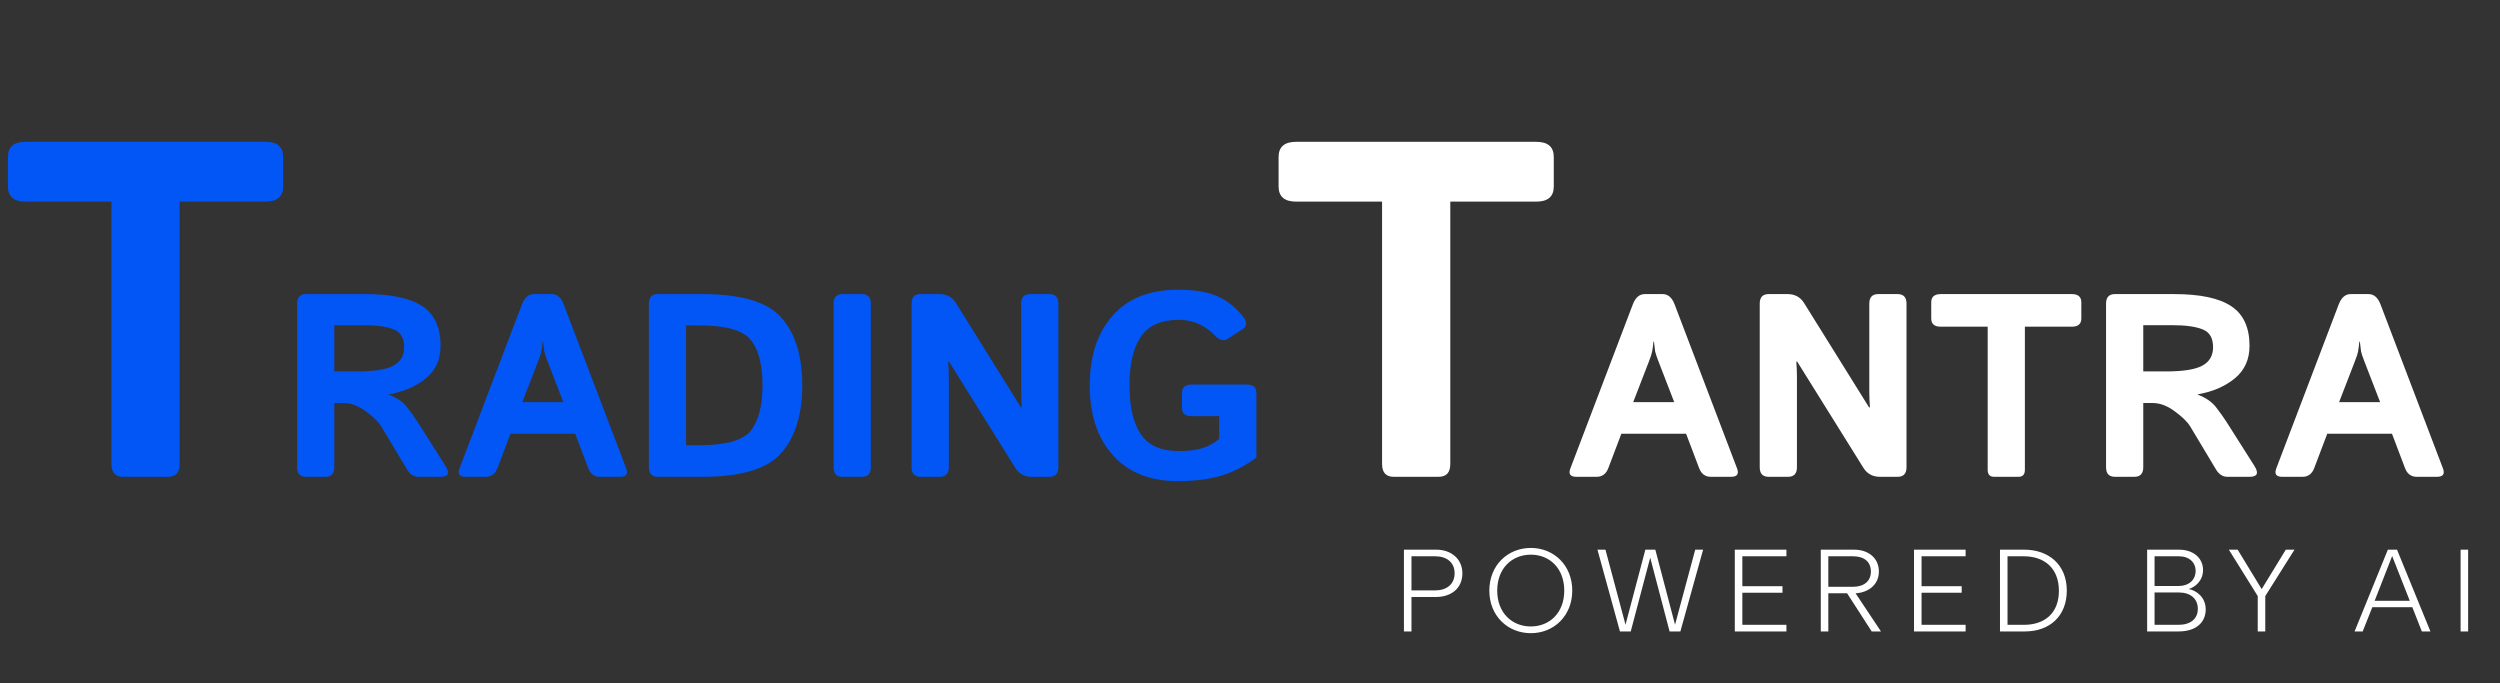 <svg width="194" height="53" viewBox="0 0 194 53" fill="none" xmlns="http://www.w3.org/2000/svg">
<rect x="0" y="0" width="194" height="53" fill="#333333" stroke="none"/>
<path d="M1.976 15.646C1.07 15.646 0.616 15.253 0.616 14.468V12.184C0.616 11.398 1.07 11.005 1.976 11.005H20.611C21.517 11.005 21.971 11.398 21.971 12.184V14.468C21.971 15.253 21.517 15.646 20.611 15.646H13.94V36.003C13.94 36.668 13.638 37 13.034 37H9.553C8.949 37 8.647 36.668 8.647 36.003V15.646H1.976ZM23.747 37C23.286 37 23.055 36.753 23.055 36.258V23.563C23.055 23.068 23.286 22.821 23.747 22.821H28.325C30.362 22.821 31.849 23.137 32.785 23.77C33.721 24.396 34.189 25.418 34.189 26.835C34.189 27.89 33.81 28.731 33.051 29.357C32.294 29.983 31.331 30.398 30.164 30.603V30.622C30.797 30.86 31.275 31.189 31.598 31.611C31.921 32.033 32.185 32.402 32.389 32.719L34.564 36.15C34.927 36.717 34.802 37 34.189 37H32.468C32.106 37 31.809 36.806 31.578 36.417L29.581 33.084C29.363 32.728 28.965 32.34 28.384 31.918C27.811 31.489 27.241 31.275 26.674 31.275H25.942V36.258C25.942 36.753 25.712 37 25.25 37H23.747ZM25.942 28.823H27.712C29.03 28.823 29.967 28.675 30.52 28.378C31.081 28.075 31.361 27.597 31.361 26.944C31.361 26.232 31.09 25.771 30.55 25.56C30.016 25.342 29.228 25.234 28.187 25.234H25.942V28.823ZM36.122 37C35.648 37 35.493 36.782 35.657 36.347L40.502 23.622C40.707 23.088 41.017 22.821 41.432 22.821H42.816C43.231 22.821 43.541 23.088 43.746 23.622L48.591 36.347C48.755 36.782 48.6 37 48.126 37H46.554C46.119 37 45.816 36.773 45.644 36.318L44.636 33.658H39.613L38.604 36.318C38.433 36.773 38.13 37 37.694 37H36.122ZM40.532 31.206H43.716L42.5 28.061C42.355 27.692 42.266 27.425 42.233 27.261C42.206 27.089 42.177 26.839 42.144 26.509H42.104C42.071 26.839 42.038 27.089 42.005 27.261C41.979 27.425 41.893 27.692 41.748 28.061L40.532 31.206ZM51.043 37C50.581 37 50.351 36.753 50.351 36.258V23.563C50.351 23.068 50.581 22.821 51.043 22.821H54.494C57.526 22.821 59.576 23.434 60.644 24.66C61.718 25.886 62.255 27.63 62.255 29.891C62.255 32.152 61.718 33.902 60.644 35.141C59.576 36.38 57.526 37 54.494 37H51.043ZM53.238 34.548H54.306C56.349 34.548 57.671 34.169 58.271 33.411C58.87 32.646 59.17 31.473 59.17 29.891C59.17 28.309 58.87 27.142 58.271 26.39C57.671 25.632 56.349 25.253 54.306 25.253H53.238V34.548ZM65.38 37C64.918 37 64.688 36.753 64.688 36.258V23.563C64.688 23.068 64.918 22.821 65.38 22.821H66.883C67.344 22.821 67.575 23.068 67.575 23.563V36.258C67.575 36.753 67.344 37 66.883 37H65.38ZM71.431 37C70.97 37 70.739 36.753 70.739 36.258V23.563C70.739 23.068 70.97 22.821 71.431 22.821H72.895C73.462 22.821 73.89 23.052 74.18 23.513L79.223 31.611H79.292C79.259 31.216 79.243 30.82 79.243 30.425V23.563C79.243 23.068 79.473 22.821 79.935 22.821H81.438C81.899 22.821 82.13 23.068 82.13 23.563V36.258C82.13 36.753 81.899 37 81.438 37H80.073C79.506 37 79.078 36.769 78.788 36.308L73.646 28.061H73.577C73.61 28.457 73.626 28.852 73.626 29.248V36.258C73.626 36.753 73.396 37 72.934 37H71.431ZM84.562 29.91C84.562 27.636 85.155 25.83 86.342 24.492C87.528 23.154 89.209 22.485 91.385 22.485C92.696 22.485 93.725 22.653 94.469 22.989C95.221 23.325 95.88 23.846 96.447 24.551C96.79 24.98 96.78 25.313 96.417 25.55L95.29 26.282C94.961 26.499 94.608 26.404 94.232 25.995C93.922 25.659 93.53 25.379 93.056 25.154C92.581 24.93 92.057 24.818 91.484 24.818C90.099 24.818 89.114 25.257 88.527 26.133C87.94 27.003 87.647 28.263 87.647 29.91C87.647 31.558 87.94 32.821 88.527 33.697C89.114 34.568 90.099 35.003 91.484 35.003C92.156 35.003 92.736 34.937 93.224 34.805C93.712 34.666 94.173 34.419 94.608 34.063V32.294H92.462C91.968 32.294 91.721 32.079 91.721 31.651V30.484C91.721 30.055 91.968 29.841 92.462 29.841H96.754C97.248 29.841 97.495 30.055 97.495 30.484V35.507C96.572 36.186 95.64 36.66 94.697 36.931C93.761 37.201 92.657 37.336 91.385 37.336C89.242 37.336 87.568 36.667 86.362 35.329C85.162 33.991 84.562 32.185 84.562 29.91Z" fill="#0256F5"/>
<path d="M100.578 15.646C99.672 15.646 99.219 15.253 99.219 14.468V12.184C99.219 11.398 99.672 11.005 100.578 11.005H119.214C120.12 11.005 120.573 11.398 120.573 12.184V14.468C120.573 15.253 120.12 15.646 119.214 15.646H112.543V36.003C112.543 36.668 112.24 37 111.636 37H108.156C107.552 37 107.249 36.668 107.249 36.003V15.646H100.578ZM122.326 37C121.852 37 121.697 36.782 121.862 36.347L126.707 23.622C126.911 23.088 127.221 22.821 127.636 22.821H129.02C129.436 22.821 129.746 23.088 129.95 23.622L134.795 36.347C134.96 36.782 134.805 37 134.33 37H132.758C132.323 37 132.02 36.773 131.848 36.318L130.84 33.658H125.817L124.808 36.318C124.637 36.773 124.334 37 123.899 37H122.326ZM126.736 31.206H129.92L128.704 28.061C128.559 27.692 128.47 27.425 128.437 27.261C128.411 27.089 128.381 26.839 128.348 26.509H128.309C128.276 26.839 128.243 27.089 128.21 27.261C128.183 27.425 128.098 27.692 127.953 28.061L126.736 31.206ZM137.247 37C136.786 37 136.555 36.753 136.555 36.258V23.563C136.555 23.068 136.786 22.821 137.247 22.821H138.71C139.277 22.821 139.706 23.052 139.996 23.513L145.039 31.611H145.108C145.075 31.216 145.058 30.82 145.058 30.425V23.563C145.058 23.068 145.289 22.821 145.75 22.821H147.253C147.715 22.821 147.945 23.068 147.945 23.563V36.258C147.945 36.753 147.715 37 147.253 37H145.889C145.322 37 144.893 36.769 144.603 36.308L139.462 28.061H139.393C139.426 28.457 139.442 28.852 139.442 29.248V36.258C139.442 36.753 139.211 37 138.75 37H137.247ZM150.605 25.352C150.111 25.352 149.864 25.138 149.864 24.71V23.464C149.864 23.035 150.111 22.821 150.605 22.821H160.77C161.264 22.821 161.511 23.035 161.511 23.464V24.71C161.511 25.138 161.264 25.352 160.77 25.352H157.131V36.456C157.131 36.819 156.966 37 156.637 37H154.738C154.409 37 154.244 36.819 154.244 36.456V25.352H150.605ZM164.122 37C163.66 37 163.43 36.753 163.43 36.258V23.563C163.43 23.068 163.66 22.821 164.122 22.821H168.7C170.737 22.821 172.223 23.137 173.159 23.77C174.095 24.396 174.563 25.418 174.563 26.835C174.563 27.89 174.184 28.731 173.426 29.357C172.668 29.983 171.706 30.398 170.539 30.603V30.622C171.172 30.86 171.65 31.189 171.973 31.611C172.296 32.033 172.559 32.402 172.764 32.719L174.939 36.15C175.301 36.717 175.176 37 174.563 37H172.843C172.48 37 172.184 36.806 171.953 36.417L169.956 33.084C169.738 32.728 169.339 32.34 168.759 31.918C168.186 31.489 167.615 31.275 167.049 31.275H166.317V36.258C166.317 36.753 166.086 37 165.625 37H164.122ZM166.317 28.823H168.087C169.405 28.823 170.341 28.675 170.895 28.378C171.455 28.075 171.735 27.597 171.735 26.944C171.735 26.232 171.465 25.771 170.924 25.56C170.391 25.342 169.603 25.234 168.561 25.234H166.317V28.823ZM177.104 37C176.63 37 176.475 36.782 176.64 36.347L181.485 23.622C181.689 23.088 181.999 22.821 182.414 22.821H183.798C184.214 22.821 184.523 23.088 184.728 23.622L189.573 36.347C189.737 36.782 189.583 37 189.108 37H187.536C187.101 37 186.798 36.773 186.626 36.318L185.618 33.658H180.595L179.586 36.318C179.415 36.773 179.112 37 178.676 37H177.104ZM181.514 31.206H184.698L183.482 28.061C183.337 27.692 183.248 27.425 183.215 27.261C183.189 27.089 183.159 26.839 183.126 26.509H183.086C183.053 26.839 183.02 27.089 182.987 27.261C182.961 27.425 182.875 27.692 182.73 28.061L181.514 31.206Z" fill="white"/>
<path d="M108.945 49V42.655H111.465C112.581 42.655 113.481 43.348 113.481 44.491C113.481 45.652 112.617 46.327 111.42 46.327H109.53V49H108.945ZM109.53 45.814H111.393C112.239 45.814 112.878 45.346 112.878 44.491C112.878 43.636 112.257 43.168 111.384 43.168H109.53V45.814ZM118.794 49.135C117.012 49.135 115.572 47.803 115.572 45.832C115.572 43.852 117.012 42.52 118.794 42.52C120.567 42.52 122.007 43.852 122.007 45.832C122.007 47.803 120.567 49.135 118.794 49.135ZM116.184 45.832C116.184 47.56 117.336 48.613 118.794 48.613C120.243 48.613 121.386 47.56 121.386 45.832C121.386 44.095 120.243 43.042 118.794 43.042C117.336 43.042 116.184 44.095 116.184 45.832ZM125.708 49L123.962 42.655H124.583L126.14 48.478L127.679 42.655H128.453L129.983 48.478L131.549 42.655H132.161L130.397 49H129.56L128.057 43.276L126.545 49H125.708ZM134.621 49V42.655H138.626V43.168H135.206V45.49H138.32V45.994H135.206V48.487H138.626V49H134.621ZM141.293 49V42.655H143.885C144.956 42.655 145.802 43.276 145.802 44.356C145.802 45.409 144.929 45.994 143.993 46.039L145.964 49H145.244L143.336 46.039H141.878V49H141.293ZM141.878 45.535H143.795C144.641 45.535 145.181 45.103 145.181 44.356C145.181 43.573 144.641 43.168 143.795 43.168H141.878V45.535ZM148.527 49V42.655H152.532V43.168H149.112V45.49H152.226V45.994H149.112V48.487H152.532V49H148.527ZM155.199 49V42.655H157.089C158.934 42.655 160.383 43.78 160.383 45.832C160.383 47.812 159.051 49 157.134 49H155.199ZM155.784 48.487H157.053C158.682 48.487 159.771 47.569 159.771 45.85C159.771 44.095 158.655 43.168 157.044 43.168H155.784V48.487ZM166.618 49V42.655H169.093C170.263 42.655 170.956 43.357 170.956 44.23C170.956 45.076 170.335 45.562 169.849 45.706C170.425 45.823 171.163 46.327 171.163 47.29C171.163 48.28 170.434 49 169.066 49H166.618ZM167.194 48.487H169.039C169.984 48.487 170.551 48.028 170.551 47.245C170.551 46.462 169.984 45.976 169.084 45.976H167.194V48.487ZM167.194 45.472H169.084C169.849 45.472 170.38 45.004 170.38 44.302C170.38 43.636 169.876 43.168 169.084 43.168H167.194V45.472ZM175.2 49V46.255L172.959 42.655H173.643L175.506 45.715L177.378 42.655H178.053L175.785 46.255V49H175.2ZM182.715 49L185.298 42.655H186.009L188.601 49H187.935L187.197 47.119H184.092L183.345 49H182.715ZM184.272 46.624H186.999L185.631 43.15L184.272 46.624ZM190.942 49V42.655H191.527V49H190.942Z" fill="white"/>
</svg>
